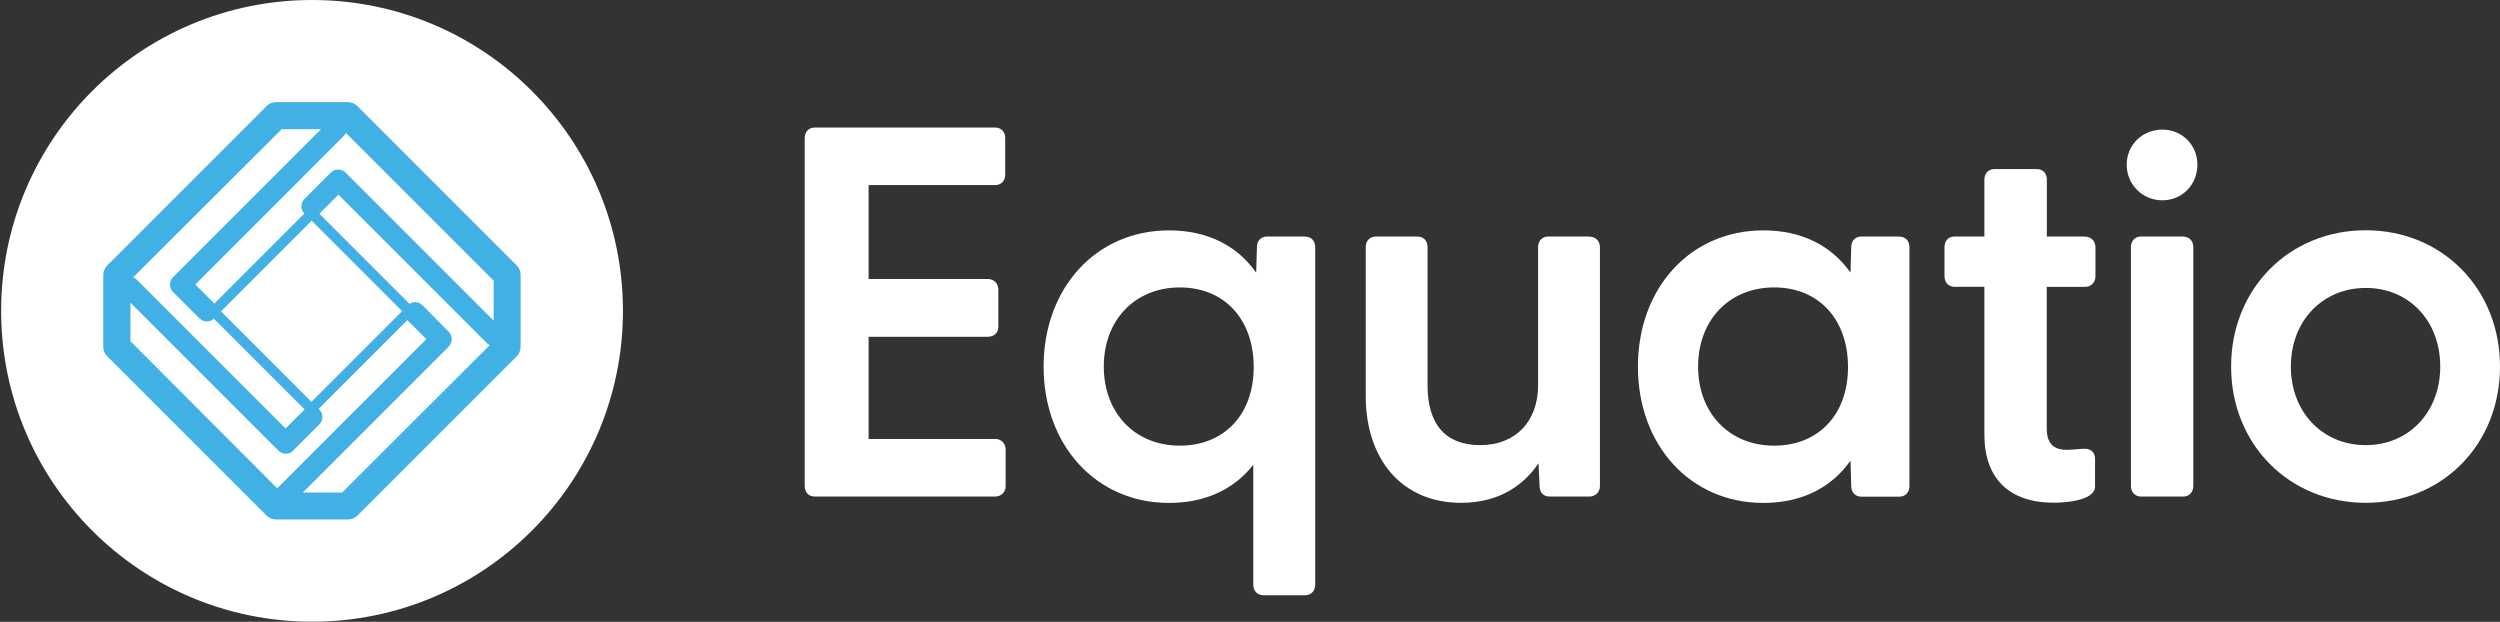 <?xml version="1.0" encoding="UTF-8"?><svg id="a" xmlns="http://www.w3.org/2000/svg" xmlns:xlink="http://www.w3.org/1999/xlink" viewBox="0 0 240.15 59.73"><rect x="0" y="0" width="240.15" height="59.73" fill="#333333" stroke="none"/><defs><style>.c{fill:none;}.d{fill:#fff;}.e{fill:#40b0e5;}.f{clip-path:url(#b);}</style><clipPath id="b"><rect class="c" x=".15" width="240" height="59.73"/></clipPath></defs><path class="d" d="M95.58,42.17h-12.14v-9.82h11.44c.62,0,1.02-.38,1.02-.98v-3.54c0-.6-.42-1.03-1.02-1.03h-11.44v-9.02h12.14c.59,0,.98-.4,.98-1.02v-3.49c0-.62-.38-1.02-.98-1.02h-17.3c-.59,0-.98,.4-.98,1.02V46.68c0,.62,.38,1.02,.98,1.02h17.3c.6,0,1.02-.42,1.02-1.02v-3.49c0-.6-.42-1.03-1.02-1.03h0Z"/><path class="d" d="M113.33,42.81c-4.3,0-7.3-3.13-7.3-7.6s3-7.6,7.3-7.6,7.1,3.07,7.1,7.65-2.85,7.55-7.1,7.55h0Zm12.02-20.09h-3.64c-.58,0-.97,.41-.97,1.02l-.07,2.45c-1.88-2.66-4.76-4.06-8.38-4.06-6.98,0-12.04,5.51-12.04,13.09s5.07,13.09,12.04,13.09c3.43,0,6.21-1.26,8.1-3.66v11.51c0,.61,.39,1.02,.98,1.02h3.99c.58,0,.98-.41,.98-1.02V23.75c0-.62-.38-1.02-.98-1.02h0Z"/><path class="d" d="M152.67,22.72h-3.94c-.58,0-.98,.41-.98,1.02v13.26c0,3.5-2.18,5.76-5.56,5.76s-5.06-2.04-5.06-5.76v-13.26c0-.61-.39-1.02-.97-1.02h-3.99c-.58,0-.98,.41-.98,1.02v14.26c0,6.26,3.59,10.3,9.15,10.3,3.92,0,6.18-1.92,7.45-3.8l.1,2.13c0,.71,.35,1.07,1.03,1.07h3.74c.6,0,1.03-.42,1.03-1.02V23.75c0-.6-.42-1.02-1.03-1.02h0Z"/><path class="d" d="M170.42,42.81c-4.3,0-7.3-3.13-7.3-7.6s3-7.6,7.3-7.6,7.1,3.07,7.1,7.65-2.85,7.55-7.1,7.55h0Zm12.02-20.09h-3.64c-.58,0-.97,.41-.97,1.02l-.07,2.45c-1.88-2.66-4.76-4.06-8.38-4.06-6.98,0-12.04,5.51-12.04,13.09s5.06,13.09,12.04,13.09c3.62,0,6.5-1.4,8.38-4.06l.07,2.44c0,.61,.39,1.02,.97,1.02h3.64c.59,0,.98-.4,.98-1.02V23.75c0-.62-.38-1.02-.98-1.02h0Z"/><path class="d" d="M200.28,22.72h-3.66v-5.46c0-.62-.38-1.02-.98-1.02h-4.04c-.59,0-.98,.4-.98,1.02v5.46h-2.86c-.59,0-.97,.4-.97,1.02v2.79c0,.61,.39,1.02,.97,1.02h2.86v14.18c0,4.23,2.37,6.56,6.66,6.56,.66,0,3.97-.08,3.97-1.57v-2.64c0-.31-.1-.56-.28-.73-.21-.19-.52-.27-.92-.24-.56,.05-1.14,.1-1.52,.1-1.31,0-1.92-.66-1.92-2.07v-13.58h3.66c.6,0,1.02-.42,1.02-1.02v-2.79c0-.6-.42-1.02-1.02-1.02h0Z"/><path class="d" d="M207.71,12.45c-1.92,0-3.42,1.48-3.42,3.37s1.5,3.42,3.42,3.42,3.37-1.5,3.37-3.42-1.48-3.37-3.37-3.37h0Z"/><path class="d" d="M209.71,22.72h-4.04c-.58,0-.97,.41-.97,1.02v22.94c0,.61,.39,1.02,.97,1.02h4.04c.58,0,.98-.41,.98-1.02V23.75c0-.61-.39-1.02-.98-1.02h0Z"/><g class="f"><path class="d" d="M227.26,42.76c-4.17,0-7.2-3.18-7.2-7.55s3.03-7.55,7.2-7.55,7.15,3.18,7.15,7.55-3.01,7.55-7.15,7.55h0Zm0-20.64c-7.38,0-12.94,5.63-12.94,13.09s5.56,13.09,12.94,13.09,12.89-5.63,12.89-13.09-5.54-13.09-12.89-13.09h0Z"/><path class="d" d="M59.84,29.86c0,16.49-13.37,29.86-29.86,29.86S.11,46.36,.11,29.86,13.48,0,29.98,0s29.86,13.37,29.86,29.86h0Z"/></g><path class="e" d="M32.89,47.31h-3.8l14.02-14.02c.38-.38,.38-1.02,0-1.42l-2.53-2.55c-.33-.33-.85-.39-1.24-.13l-8.66-8.66,1.83-1.83,14.28,14.28c.08,.08,.17,.13,.25,.18l-14.15,14.13h0Zm-20.36-14.54v-3.7l14.22,14.22c.18,.18,.45,.3,.7,.3,.27,0,.52-.1,.7-.3l2.53-2.53c.39-.39,.39-1.02,0-1.42-.02-.02-.05-.03-.07-.07l8.52-8.52,1.83,1.83-14.28,14.28-.05,.05-14.1-14.13h0ZM27.06,12.41h3.78l-14.22,14.22c-.39,.39-.39,1.02,0,1.42l2.55,2.53c.2,.2,.45,.3,.7,.3,.23,0,.49-.08,.67-.27l8.72,8.72-1.83,1.83-14.28-14.28c-.1-.1-.23-.18-.37-.23l14.27-14.23h0Zm-5.83,17.5l8.71-8.71,8.69,8.69-8.71,8.71-8.69-8.69h0Zm26.19-2.96v3.85l-14.22-14.22c-.38-.39-1.02-.39-1.42,0l-2.53,2.53c-.39,.39-.39,1-.02,1.41l-8.64,8.64-1.83-1.83,14.27-14.28c.08-.08,.15-.18,.2-.28l14.18,14.18h0Zm2.21-1.46l-15.29-15.29c-.23-.23-.57-.39-.92-.39h-6.9c-.33,0-.67,.13-.92,.39l-15.29,15.29c-.25,.25-.39,.57-.39,.92v6.9c0,.34,.13,.67,.39,.92l15.29,15.29c.23,.23,.57,.38,.92,.38h6.9c.34,0,.67-.13,.92-.38l15.29-15.29c.23-.23,.38-.57,.38-.92v-6.9c0-.35-.13-.67-.38-.92h0Z"/></svg>